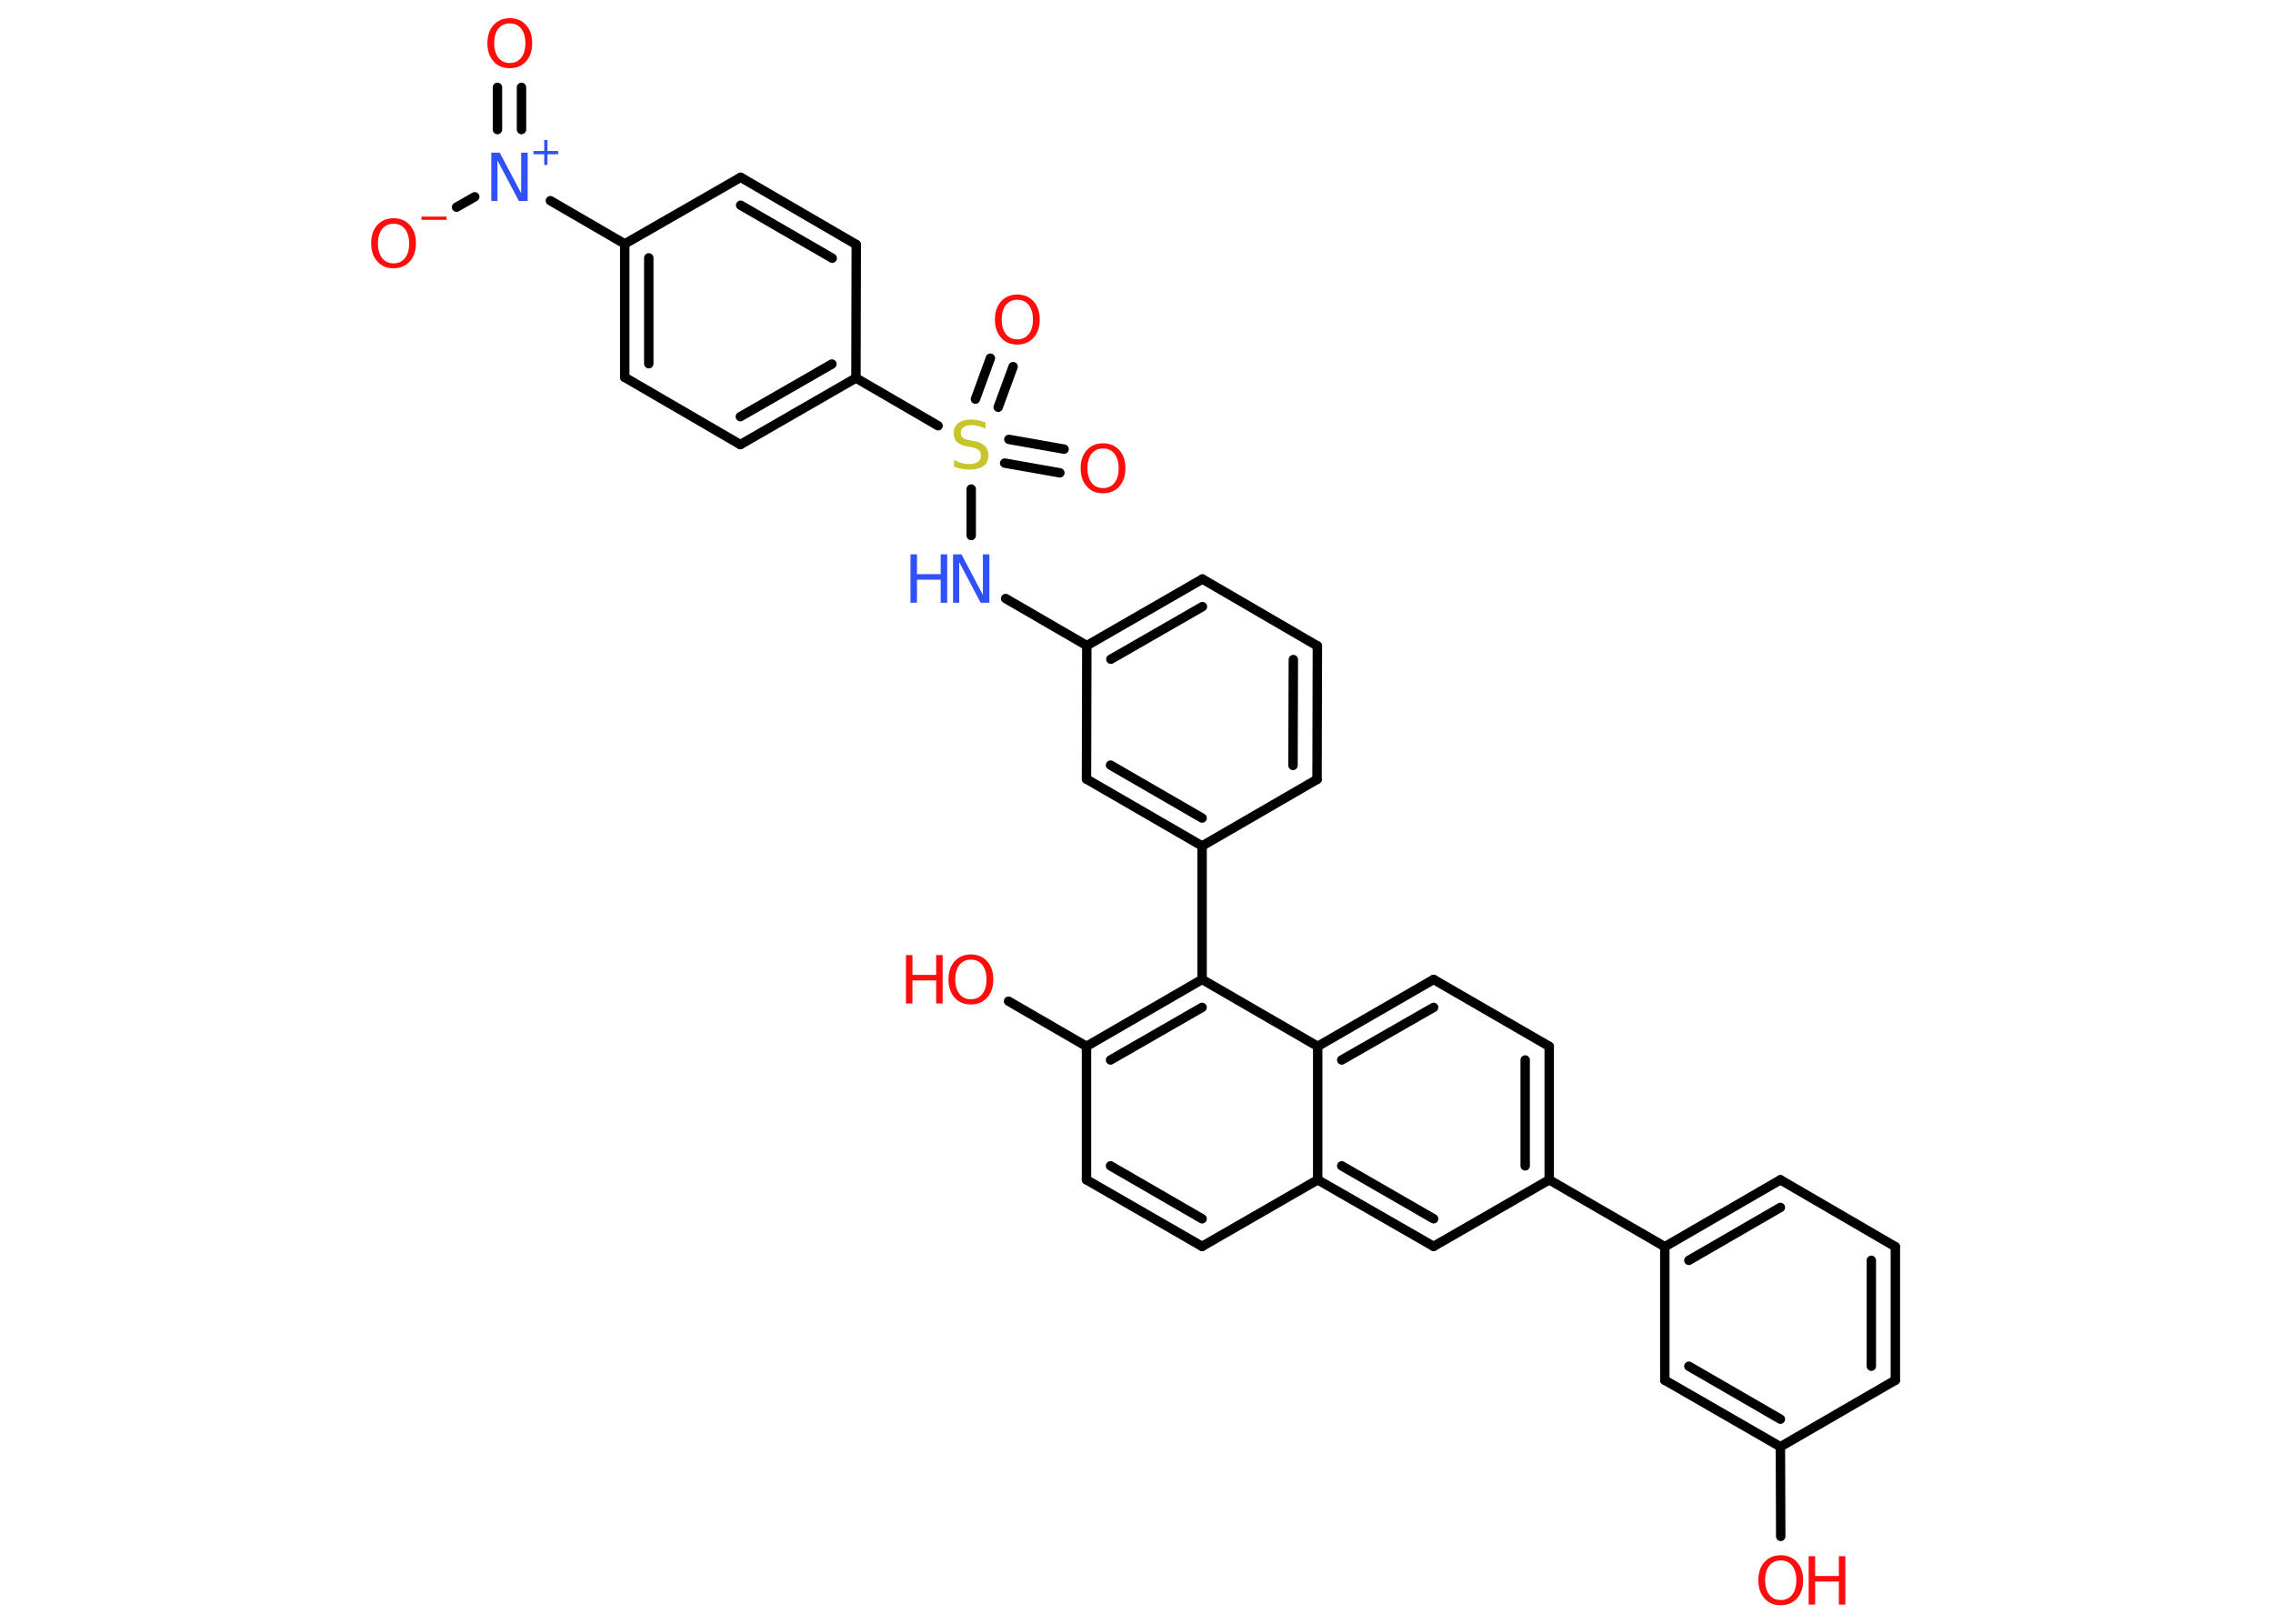 <?xml version='1.0' encoding='UTF-8'?>
<!DOCTYPE svg PUBLIC "-//W3C//DTD SVG 1.1//EN" "http://www.w3.org/Graphics/SVG/1.1/DTD/svg11.dtd">
<svg version='1.2' xmlns='http://www.w3.org/2000/svg' xmlns:xlink='http://www.w3.org/1999/xlink' width='70.0mm' height='50.0mm' viewBox='0 0 70.0 50.0'>
  <desc>Generated by the Chemistry Development Kit (http://github.com/cdk)</desc>
  <g stroke-linecap='round' stroke-linejoin='round' stroke='#000000' stroke-width='.29' fill='#FF0D0D'>
    <rect x='.0' y='.0' width='70.0' height='50.0' fill='#FFFFFF' stroke='none'/>
    <g id='mol1' class='mol'>
      <g id='mol1bnd1' class='bond'>
        <line x1='16.06' y1='2.69' x2='16.06' y2='3.99'/>
        <line x1='15.32' y1='2.69' x2='15.32' y2='3.99'/>
      </g>
      <line id='mol1bnd2' class='bond' x1='14.62' y1='6.06' x2='14.06' y2='6.38'/>
      <line id='mol1bnd3' class='bond' x1='16.95' y1='6.18' x2='19.24' y2='7.51'/>
      <g id='mol1bnd4' class='bond'>
        <line x1='19.24' y1='7.51' x2='19.24' y2='11.62'/>
        <line x1='19.98' y1='7.94' x2='19.98' y2='11.2'/>
      </g>
      <line id='mol1bnd5' class='bond' x1='19.24' y1='11.62' x2='22.8' y2='13.69'/>
      <g id='mol1bnd6' class='bond'>
        <line x1='22.8' y1='13.69' x2='26.36' y2='11.64'/>
        <line x1='22.8' y1='12.83' x2='25.62' y2='11.21'/>
      </g>
      <line id='mol1bnd7' class='bond' x1='26.36' y1='11.64' x2='28.89' y2='13.11'/>
      <g id='mol1bnd8' class='bond'>
        <line x1='31.07' y1='13.53' x2='32.77' y2='13.83'/>
        <line x1='30.94' y1='14.26' x2='32.64' y2='14.56'/>
      </g>
      <g id='mol1bnd9' class='bond'>
        <line x1='30.04' y1='12.29' x2='30.5' y2='11.03'/>
        <line x1='30.74' y1='12.54' x2='31.2' y2='11.29'/>
      </g>
      <line id='mol1bnd10' class='bond' x1='29.91' y1='15.06' x2='29.91' y2='16.49'/>
      <line id='mol1bnd11' class='bond' x1='30.97' y1='18.43' x2='33.47' y2='19.88'/>
      <g id='mol1bnd12' class='bond'>
        <line x1='37.03' y1='17.83' x2='33.47' y2='19.88'/>
        <line x1='37.03' y1='18.68' x2='34.21' y2='20.3'/>
      </g>
      <line id='mol1bnd13' class='bond' x1='37.03' y1='17.83' x2='40.57' y2='19.89'/>
      <g id='mol1bnd14' class='bond'>
        <line x1='40.56' y1='24.0' x2='40.57' y2='19.89'/>
        <line x1='39.82' y1='23.57' x2='39.83' y2='20.31'/>
      </g>
      <line id='mol1bnd15' class='bond' x1='40.56' y1='24.0' x2='37.02' y2='26.05'/>
      <line id='mol1bnd16' class='bond' x1='37.02' y1='26.05' x2='37.02' y2='30.16'/>
      <g id='mol1bnd17' class='bond'>
        <line x1='37.02' y1='30.16' x2='33.46' y2='32.22'/>
        <line x1='37.02' y1='31.02' x2='34.2' y2='32.64'/>
      </g>
      <line id='mol1bnd18' class='bond' x1='33.46' y1='32.22' x2='31.06' y2='30.83'/>
      <line id='mol1bnd19' class='bond' x1='33.46' y1='32.22' x2='33.46' y2='36.33'/>
      <g id='mol1bnd20' class='bond'>
        <line x1='33.46' y1='36.33' x2='37.02' y2='38.38'/>
        <line x1='34.2' y1='35.9' x2='37.02' y2='37.53'/>
      </g>
      <line id='mol1bnd21' class='bond' x1='37.02' y1='38.38' x2='40.58' y2='36.33'/>
      <g id='mol1bnd22' class='bond'>
        <line x1='40.58' y1='36.33' x2='44.15' y2='38.38'/>
        <line x1='41.32' y1='35.9' x2='44.15' y2='37.53'/>
      </g>
      <line id='mol1bnd23' class='bond' x1='44.15' y1='38.38' x2='47.71' y2='36.33'/>
      <line id='mol1bnd24' class='bond' x1='47.71' y1='36.33' x2='51.27' y2='38.39'/>
      <g id='mol1bnd25' class='bond'>
        <line x1='54.83' y1='36.33' x2='51.27' y2='38.39'/>
        <line x1='54.83' y1='37.18' x2='52.01' y2='38.81'/>
      </g>
      <line id='mol1bnd26' class='bond' x1='54.83' y1='36.33' x2='58.37' y2='38.39'/>
      <g id='mol1bnd27' class='bond'>
        <line x1='58.37' y1='42.5' x2='58.37' y2='38.39'/>
        <line x1='57.63' y1='42.07' x2='57.63' y2='38.81'/>
      </g>
      <line id='mol1bnd28' class='bond' x1='58.37' y1='42.5' x2='54.83' y2='44.55'/>
      <line id='mol1bnd29' class='bond' x1='54.83' y1='44.55' x2='54.84' y2='47.31'/>
      <g id='mol1bnd30' class='bond'>
        <line x1='51.27' y1='42.5' x2='54.83' y2='44.55'/>
        <line x1='52.01' y1='42.07' x2='54.83' y2='43.7'/>
      </g>
      <line id='mol1bnd31' class='bond' x1='51.27' y1='38.39' x2='51.27' y2='42.5'/>
      <g id='mol1bnd32' class='bond'>
        <line x1='47.71' y1='36.33' x2='47.71' y2='32.22'/>
        <line x1='46.97' y1='35.9' x2='46.97' y2='32.64'/>
      </g>
      <line id='mol1bnd33' class='bond' x1='47.71' y1='32.22' x2='44.15' y2='30.16'/>
      <g id='mol1bnd34' class='bond'>
        <line x1='44.15' y1='30.16' x2='40.58' y2='32.22'/>
        <line x1='44.15' y1='31.02' x2='41.32' y2='32.64'/>
      </g>
      <line id='mol1bnd35' class='bond' x1='37.02' y1='30.16' x2='40.58' y2='32.22'/>
      <line id='mol1bnd36' class='bond' x1='40.58' y1='36.33' x2='40.58' y2='32.22'/>
      <g id='mol1bnd37' class='bond'>
        <line x1='33.46' y1='23.99' x2='37.02' y2='26.05'/>
        <line x1='34.2' y1='23.56' x2='37.02' y2='25.19'/>
      </g>
      <line id='mol1bnd38' class='bond' x1='33.47' y1='19.88' x2='33.46' y2='23.99'/>
      <line id='mol1bnd39' class='bond' x1='26.36' y1='11.64' x2='26.37' y2='7.53'/>
      <g id='mol1bnd40' class='bond'>
        <line x1='26.37' y1='7.53' x2='22.81' y2='5.46'/>
        <line x1='25.63' y1='7.95' x2='22.81' y2='6.32'/>
      </g>
      <line id='mol1bnd41' class='bond' x1='19.24' y1='7.51' x2='22.81' y2='5.46'/>
      <path id='mol1atm1' class='atom' d='M15.7 .72q-.22 .0 -.35 .16q-.13 .16 -.13 .45q.0 .28 .13 .45q.13 .16 .35 .16q.22 .0 .35 -.16q.13 -.16 .13 -.45q.0 -.28 -.13 -.45q-.13 -.16 -.35 -.16zM15.7 .56q.31 .0 .5 .21q.19 .21 .19 .56q.0 .35 -.19 .56q-.19 .21 -.5 .21q-.32 .0 -.5 -.21q-.19 -.21 -.19 -.56q.0 -.35 .19 -.56q.19 -.21 .5 -.21z' stroke='none'/>
      <g id='mol1atm2' class='atom'>
        <path d='M15.12 4.7h.27l.66 1.25v-1.25h.2v1.49h-.27l-.66 -1.25v1.25h-.19v-1.49z' stroke='none' fill='#3050F8'/>
        <path d='M16.86 4.31v.34h.33v.1h-.33v.33h-.1v-.33h-.33v-.1h.33v-.34h.1z' stroke='none' fill='#3050F8'/>
      </g>
      <g id='mol1atm3' class='atom'>
        <path d='M12.12 6.89q-.22 .0 -.35 .16q-.13 .16 -.13 .45q.0 .28 .13 .45q.13 .16 .35 .16q.22 .0 .35 -.16q.13 -.16 .13 -.45q.0 -.28 -.13 -.45q-.13 -.16 -.35 -.16zM12.12 6.72q.31 .0 .5 .21q.19 .21 .19 .56q.0 .35 -.19 .56q-.19 .21 -.5 .21q-.32 .0 -.5 -.21q-.19 -.21 -.19 -.56q.0 -.35 .19 -.56q.19 -.21 .5 -.21z' stroke='none'/>
        <path d='M12.98 6.67h.77v.1h-.77v-.1z' stroke='none'/>
      </g>
      <path id='mol1atm8' class='atom' d='M30.35 13.0v.2q-.11 -.05 -.22 -.08q-.1 -.03 -.2 -.03q-.16 .0 -.25 .06q-.09 .06 -.09 .18q.0 .1 .06 .15q.06 .05 .23 .08l.12 .02q.22 .04 .33 .15q.11 .11 .11 .29q.0 .22 -.15 .33q-.15 .11 -.43 .11q-.11 .0 -.23 -.02q-.12 -.02 -.25 -.07v-.21q.12 .07 .24 .1q.12 .03 .23 .03q.17 .0 .27 -.07q.09 -.07 .09 -.19q.0 -.11 -.07 -.17q-.07 -.06 -.22 -.09l-.12 -.02q-.23 -.04 -.33 -.14q-.1 -.1 -.1 -.27q.0 -.2 .14 -.31q.14 -.11 .39 -.11q.1 .0 .21 .02q.11 .02 .22 .06z' stroke='none' fill='#C6C62C'/>
      <path id='mol1atm9' class='atom' d='M33.97 13.81q-.22 .0 -.35 .16q-.13 .16 -.13 .45q.0 .28 .13 .45q.13 .16 .35 .16q.22 .0 .35 -.16q.13 -.16 .13 -.45q.0 -.28 -.13 -.45q-.13 -.16 -.35 -.16zM33.97 13.65q.31 .0 .5 .21q.19 .21 .19 .56q.0 .35 -.19 .56q-.19 .21 -.5 .21q-.32 .0 -.5 -.21q-.19 -.21 -.19 -.56q.0 -.35 .19 -.56q.19 -.21 .5 -.21z' stroke='none'/>
      <path id='mol1atm10' class='atom' d='M31.33 9.23q-.22 .0 -.35 .16q-.13 .16 -.13 .45q.0 .28 .13 .45q.13 .16 .35 .16q.22 .0 .35 -.16q.13 -.16 .13 -.45q.0 -.28 -.13 -.45q-.13 -.16 -.35 -.16zM31.33 9.07q.31 .0 .5 .21q.19 .21 .19 .56q.0 .35 -.19 .56q-.19 .21 -.5 .21q-.32 .0 -.5 -.21q-.19 -.21 -.19 -.56q.0 -.35 .19 -.56q.19 -.21 .5 -.21z' stroke='none'/>
      <g id='mol1atm11' class='atom'>
        <path d='M29.34 17.07h.27l.66 1.25v-1.25h.2v1.49h-.27l-.66 -1.25v1.25h-.19v-1.49z' stroke='none' fill='#3050F8'/>
        <path d='M28.04 17.07h.2v.61h.73v-.61h.2v1.49h-.2v-.71h-.73v.71h-.2v-1.49z' stroke='none' fill='#3050F8'/>
      </g>
      <g id='mol1atm19' class='atom'>
        <path d='M29.9 29.55q-.22 .0 -.35 .16q-.13 .16 -.13 .45q.0 .28 .13 .45q.13 .16 .35 .16q.22 .0 .35 -.16q.13 -.16 .13 -.45q.0 -.28 -.13 -.45q-.13 -.16 -.35 -.16zM29.9 29.39q.31 .0 .5 .21q.19 .21 .19 .56q.0 .35 -.19 .56q-.19 .21 -.5 .21q-.32 .0 -.5 -.21q-.19 -.21 -.19 -.56q.0 -.35 .19 -.56q.19 -.21 .5 -.21z' stroke='none'/>
        <path d='M27.9 29.41h.2v.61h.73v-.61h.2v1.49h-.2v-.71h-.73v.71h-.2v-1.49z' stroke='none'/>
      </g>
      <g id='mol1atm30' class='atom'>
        <path d='M54.84 48.05q-.22 .0 -.35 .16q-.13 .16 -.13 .45q.0 .28 .13 .45q.13 .16 .35 .16q.22 .0 .35 -.16q.13 -.16 .13 -.45q.0 -.28 -.13 -.45q-.13 -.16 -.35 -.16zM54.84 47.89q.31 .0 .5 .21q.19 .21 .19 .56q.0 .35 -.19 .56q-.19 .21 -.5 .21q-.32 .0 -.5 -.21q-.19 -.21 -.19 -.56q.0 -.35 .19 -.56q.19 -.21 .5 -.21z' stroke='none'/>
        <path d='M55.7 47.92h.2v.61h.73v-.61h.2v1.49h-.2v-.71h-.73v.71h-.2v-1.49z' stroke='none'/>
      </g>
    </g>
  </g>
</svg>
